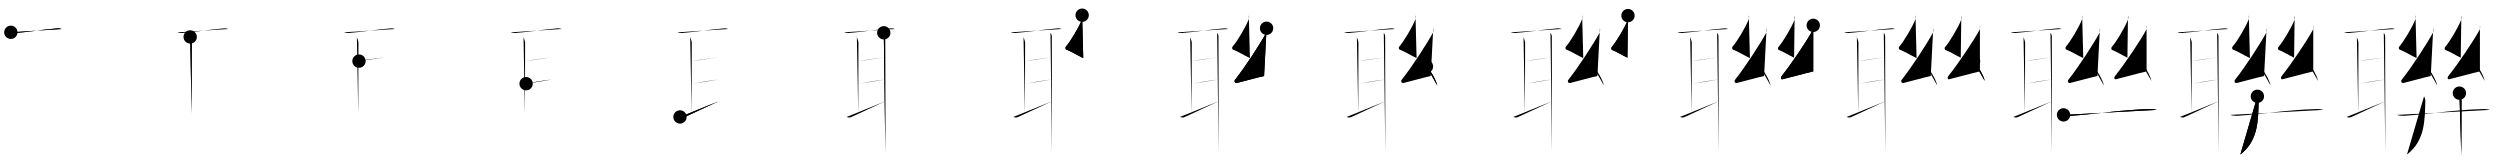 <svg class="stroke_order_diagram--svg_container_for_518662b7d5dda796580013e8" style="height: 100px; width: 1500px;" viewbox="0 0 1500 100"><desc>Created with Snap</desc><defs></defs><line class="stroke_order_diagram--bounding_box" x1="1" x2="1499" y1="1" y2="1"></line><line class="stroke_order_diagram--bounding_box" x1="1" x2="1" y1="1" y2="99"></line><line class="stroke_order_diagram--bounding_box" x1="1" x2="1499" y1="99" y2="99"></line><line class="stroke_order_diagram--guide_line" x1="0" x2="1500" y1="50" y2="50"></line><line class="stroke_order_diagram--guide_line" x1="50" x2="50" y1="1" y2="99"></line><line class="stroke_order_diagram--bounding_box" x1="99" x2="99" y1="1" y2="99"></line><path class="stroke_order_diagram--current_path" d="M10.5,23.38c0.74,0.41,2.08,0.46,2.82,0.41c5.84-0.39,16.45-2.06,25.11-2.78c1.22-0.1,1.96,0.2,2.58,0.4" id="kvg:08068-s1" kvg:type="㇐" transform="matrix(1,0,0,1,-4,-4)" xmlns:kvg="http://kanjivg.tagaini.net"></path><path class="stroke_order_diagram--current_path" d="M10.5,23.38c0.74,0.41,2.08,0.46,2.82,0.41c5.84-0.39,16.45-2.06,25.11-2.78c1.22-0.1,1.96,0.2,2.58,0.4" id="Ske2uz6u2o" kvg:type="㇐" transform="matrix(1,0,0,1,-4,-4)" xmlns:kvg="http://kanjivg.tagaini.net"></path><circle class="stroke_order_diagram--path_start" cx="10.5" cy="23.38" r="4" transform="matrix(1,0,0,1,-4,-4)"></circle><line class="stroke_order_diagram--guide_line" x1="150" x2="150" y1="1" y2="99"></line><line class="stroke_order_diagram--bounding_box" x1="199" x2="199" y1="1" y2="99"></line><path class="stroke_order_diagram--existing_path" d="M10.5,23.38c0.74,0.41,2.08,0.46,2.82,0.41c5.84-0.39,16.45-2.06,25.11-2.78c1.22-0.1,1.96,0.2,2.58,0.4" id="Ske2uz6u2r" kvg:type="㇐" transform="matrix(1,0,0,1,96,-4)" xmlns:kvg="http://kanjivg.tagaini.net"></path><path class="stroke_order_diagram--current_path" d="M18.11,26.16c0.24,1.15,0.96,2.26,0.96,3.61c0,1.35-0.12,37.6-0.12,42.45" id="kvg:08068-s2" kvg:type="㇑a" transform="matrix(1,0,0,1,96,-4)" xmlns:kvg="http://kanjivg.tagaini.net"></path><path class="stroke_order_diagram--current_path" d="M18.11,26.16c0.24,1.15,0.96,2.26,0.96,3.61c0,1.35-0.12,37.6-0.12,42.45" id="Ske2uz6u2t" kvg:type="㇑a" transform="matrix(1,0,0,1,96,-4)" xmlns:kvg="http://kanjivg.tagaini.net"></path><circle class="stroke_order_diagram--path_start" cx="18.11" cy="26.16" r="4" transform="matrix(1,0,0,1,96,-4)"></circle><line class="stroke_order_diagram--guide_line" x1="250" x2="250" y1="1" y2="99"></line><line class="stroke_order_diagram--bounding_box" x1="299" x2="299" y1="1" y2="99"></line><path class="stroke_order_diagram--existing_path" d="M10.5,23.38c0.74,0.41,2.08,0.46,2.82,0.41c5.84-0.39,16.45-2.06,25.11-2.78c1.22-0.1,1.96,0.2,2.58,0.4" id="Ske2uz6u2w" kvg:type="㇐" transform="matrix(1,0,0,1,196,-4)" xmlns:kvg="http://kanjivg.tagaini.net"></path><path class="stroke_order_diagram--existing_path" d="M18.11,26.16c0.24,1.15,0.96,2.26,0.96,3.61c0,1.35-0.12,37.6-0.12,42.45" id="Ske2uz6u2x" kvg:type="㇑a" transform="matrix(1,0,0,1,196,-4)" xmlns:kvg="http://kanjivg.tagaini.net"></path><path class="stroke_order_diagram--current_path" d="M19.39,40.66c4.86-0.91,9.26-1.43,15.35-2.24" id="kvg:08068-s3" kvg:type="㇐a" transform="matrix(1,0,0,1,196,-4)" xmlns:kvg="http://kanjivg.tagaini.net"></path><path class="stroke_order_diagram--current_path" d="M19.39,40.66c4.86-0.91,9.26-1.43,15.35-2.24" id="Ske2uz6u2z" kvg:type="㇐a" transform="matrix(1,0,0,1,196,-4)" xmlns:kvg="http://kanjivg.tagaini.net"></path><circle class="stroke_order_diagram--path_start" cx="19.39" cy="40.66" r="4" transform="matrix(1,0,0,1,196,-4)"></circle><line class="stroke_order_diagram--guide_line" x1="350" x2="350" y1="1" y2="99"></line><line class="stroke_order_diagram--bounding_box" x1="399" x2="399" y1="1" y2="99"></line><path class="stroke_order_diagram--existing_path" d="M10.5,23.38c0.74,0.41,2.08,0.46,2.82,0.41c5.84-0.39,16.45-2.06,25.11-2.78c1.22-0.1,1.96,0.2,2.58,0.4" id="Ske2uz6u212" kvg:type="㇐" transform="matrix(1,0,0,1,296,-4)" xmlns:kvg="http://kanjivg.tagaini.net"></path><path class="stroke_order_diagram--existing_path" d="M18.11,26.16c0.24,1.15,0.96,2.26,0.96,3.61c0,1.35-0.12,37.6-0.12,42.45" id="Ske2uz6u213" kvg:type="㇑a" transform="matrix(1,0,0,1,296,-4)" xmlns:kvg="http://kanjivg.tagaini.net"></path><path class="stroke_order_diagram--existing_path" d="M19.39,40.66c4.86-0.91,9.26-1.43,15.35-2.24" id="Ske2uz6u214" kvg:type="㇐a" transform="matrix(1,0,0,1,296,-4)" xmlns:kvg="http://kanjivg.tagaini.net"></path><path class="stroke_order_diagram--current_path" d="M19.66,54.21c3.84-0.71,8.37-1.64,15.24-2.46" id="kvg:08068-s4" kvg:type="㇐a" transform="matrix(1,0,0,1,296,-4)" xmlns:kvg="http://kanjivg.tagaini.net"></path><path class="stroke_order_diagram--current_path" d="M19.66,54.21c3.84-0.71,8.37-1.64,15.24-2.46" id="Ske2uz6u216" kvg:type="㇐a" transform="matrix(1,0,0,1,296,-4)" xmlns:kvg="http://kanjivg.tagaini.net"></path><circle class="stroke_order_diagram--path_start" cx="19.66" cy="54.21" r="4" transform="matrix(1,0,0,1,296,-4)"></circle><line class="stroke_order_diagram--guide_line" x1="450" x2="450" y1="1" y2="99"></line><line class="stroke_order_diagram--bounding_box" x1="499" x2="499" y1="1" y2="99"></line><path class="stroke_order_diagram--existing_path" d="M10.5,23.38c0.74,0.41,2.08,0.46,2.82,0.41c5.84-0.39,16.45-2.06,25.11-2.78c1.22-0.1,1.96,0.2,2.58,0.4" id="Ske2uz6u219" kvg:type="㇐" transform="matrix(1,0,0,1,396,-4)" xmlns:kvg="http://kanjivg.tagaini.net"></path><path class="stroke_order_diagram--existing_path" d="M18.11,26.16c0.24,1.15,0.96,2.26,0.96,3.61c0,1.35-0.12,37.6-0.12,42.45" id="Ske2uz6u21a" kvg:type="㇑a" transform="matrix(1,0,0,1,396,-4)" xmlns:kvg="http://kanjivg.tagaini.net"></path><path class="stroke_order_diagram--existing_path" d="M19.39,40.66c4.86-0.91,9.26-1.43,15.35-2.24" id="Ske2uz6u21b" kvg:type="㇐a" transform="matrix(1,0,0,1,396,-4)" xmlns:kvg="http://kanjivg.tagaini.net"></path><path class="stroke_order_diagram--existing_path" d="M19.66,54.21c3.84-0.71,8.37-1.64,15.24-2.46" id="Ske2uz6u21c" kvg:type="㇐a" transform="matrix(1,0,0,1,396,-4)" xmlns:kvg="http://kanjivg.tagaini.net"></path><path class="stroke_order_diagram--current_path" d="M11.99,74.17c0.68,0.34,1.93,0.43,2.51,0.18c2.31-1,17.08-7.97,20.62-9.57" id="kvg:08068-s5" kvg:type="㇀" transform="matrix(1,0,0,1,396,-4)" xmlns:kvg="http://kanjivg.tagaini.net"></path><path class="stroke_order_diagram--current_path" d="M11.99,74.17c0.68,0.34,1.93,0.43,2.51,0.18c2.31-1,17.08-7.97,20.62-9.57" id="Ske2uz6u21e" kvg:type="㇀" transform="matrix(1,0,0,1,396,-4)" xmlns:kvg="http://kanjivg.tagaini.net"></path><circle class="stroke_order_diagram--path_start" cx="11.99" cy="74.17" r="4" transform="matrix(1,0,0,1,396,-4)"></circle><line class="stroke_order_diagram--guide_line" x1="550" x2="550" y1="1" y2="99"></line><line class="stroke_order_diagram--bounding_box" x1="599" x2="599" y1="1" y2="99"></line><path class="stroke_order_diagram--existing_path" d="M10.5,23.38c0.74,0.41,2.08,0.46,2.82,0.41c5.84-0.39,16.45-2.06,25.11-2.78c1.22-0.1,1.96,0.2,2.58,0.4" id="Ske2uz6u21h" kvg:type="㇐" transform="matrix(1,0,0,1,496,-4)" xmlns:kvg="http://kanjivg.tagaini.net"></path><path class="stroke_order_diagram--existing_path" d="M18.11,26.16c0.24,1.15,0.96,2.26,0.96,3.61c0,1.35-0.12,37.6-0.12,42.45" id="Ske2uz6u21i" kvg:type="㇑a" transform="matrix(1,0,0,1,496,-4)" xmlns:kvg="http://kanjivg.tagaini.net"></path><path class="stroke_order_diagram--existing_path" d="M19.39,40.66c4.86-0.91,9.26-1.43,15.35-2.24" id="Ske2uz6u21j" kvg:type="㇐a" transform="matrix(1,0,0,1,496,-4)" xmlns:kvg="http://kanjivg.tagaini.net"></path><path class="stroke_order_diagram--existing_path" d="M19.66,54.21c3.84-0.71,8.37-1.64,15.24-2.46" id="Ske2uz6u21k" kvg:type="㇐a" transform="matrix(1,0,0,1,496,-4)" xmlns:kvg="http://kanjivg.tagaini.net"></path><path class="stroke_order_diagram--existing_path" d="M11.99,74.17c0.68,0.34,1.93,0.43,2.51,0.18c2.31-1,17.08-7.97,20.62-9.57" id="Ske2uz6u21l" kvg:type="㇀" transform="matrix(1,0,0,1,496,-4)" xmlns:kvg="http://kanjivg.tagaini.net"></path><path class="stroke_order_diagram--current_path" d="M34.27,23.67c0.75,1.21,0.82,1.42,0.82,2.77c0,1.35,0.12,58.29,0.12,69.33" id="kvg:08068-s6" kvg:type="㇑" transform="matrix(1,0,0,1,496,-4)" xmlns:kvg="http://kanjivg.tagaini.net"></path><path class="stroke_order_diagram--current_path" d="M34.27,23.67c0.75,1.21,0.82,1.42,0.82,2.77c0,1.35,0.12,58.29,0.12,69.33" id="Ske2uz6u21n" kvg:type="㇑" transform="matrix(1,0,0,1,496,-4)" xmlns:kvg="http://kanjivg.tagaini.net"></path><circle class="stroke_order_diagram--path_start" cx="34.27" cy="23.67" r="4" transform="matrix(1,0,0,1,496,-4)"></circle><line class="stroke_order_diagram--guide_line" x1="650" x2="650" y1="1" y2="99"></line><line class="stroke_order_diagram--bounding_box" x1="699" x2="699" y1="1" y2="99"></line><path class="stroke_order_diagram--existing_path" d="M10.5,23.38c0.74,0.41,2.08,0.46,2.82,0.41c5.84-0.39,16.45-2.06,25.11-2.78c1.22-0.1,1.96,0.2,2.58,0.4" id="Ske2uz6u21q" kvg:type="㇐" transform="matrix(1,0,0,1,596,-4)" xmlns:kvg="http://kanjivg.tagaini.net"></path><path class="stroke_order_diagram--existing_path" d="M18.11,26.16c0.24,1.15,0.96,2.26,0.96,3.61c0,1.35-0.12,37.6-0.12,42.45" id="Ske2uz6u21r" kvg:type="㇑a" transform="matrix(1,0,0,1,596,-4)" xmlns:kvg="http://kanjivg.tagaini.net"></path><path class="stroke_order_diagram--existing_path" d="M19.39,40.66c4.86-0.91,9.26-1.43,15.35-2.24" id="Ske2uz6u21s" kvg:type="㇐a" transform="matrix(1,0,0,1,596,-4)" xmlns:kvg="http://kanjivg.tagaini.net"></path><path class="stroke_order_diagram--existing_path" d="M19.66,54.21c3.84-0.71,8.37-1.64,15.24-2.46" id="Ske2uz6u21t" kvg:type="㇐a" transform="matrix(1,0,0,1,596,-4)" xmlns:kvg="http://kanjivg.tagaini.net"></path><path class="stroke_order_diagram--existing_path" d="M11.99,74.17c0.68,0.34,1.93,0.43,2.51,0.18c2.31-1,17.08-7.97,20.62-9.57" id="Ske2uz6u21u" kvg:type="㇀" transform="matrix(1,0,0,1,596,-4)" xmlns:kvg="http://kanjivg.tagaini.net"></path><path class="stroke_order_diagram--existing_path" d="M34.27,23.67c0.75,1.21,0.82,1.42,0.82,2.77c0,1.35,0.12,58.29,0.12,69.33" id="Ske2uz6u21v" kvg:type="㇑" transform="matrix(1,0,0,1,596,-4)" xmlns:kvg="http://kanjivg.tagaini.net"></path><path class="stroke_order_diagram--current_path" d="M53.29,13.12c0.25,0.92,0.28,1.55-0.12,2.61c-1.69,4.46-6.9,13.18-9.62,16.23c-0.46,0.52-0.29,1.62,0.21,1.79c2.62,0.92,6.62,3.4,10.19,5.12" id="kvg:08068-s7" kvg:type="㇜" transform="matrix(1,0,0,1,596,-4)" xmlns:kvg="http://kanjivg.tagaini.net"></path><path class="stroke_order_diagram--current_path" d="M53.29,13.12c0.25,0.92,0.28,1.55-0.12,2.61c-1.69,4.46-6.9,13.18-9.62,16.23c-0.46,0.52-0.29,1.62,0.21,1.79c2.62,0.92,6.62,3.4,10.19,5.12" id="Ske2uz6u21x" kvg:type="㇜" transform="matrix(1,0,0,1,596,-4)" xmlns:kvg="http://kanjivg.tagaini.net"></path><circle class="stroke_order_diagram--path_start" cx="53.29" cy="13.12" r="4" transform="matrix(1,0,0,1,596,-4)"></circle><line class="stroke_order_diagram--guide_line" x1="750" x2="750" y1="1" y2="99"></line><line class="stroke_order_diagram--bounding_box" x1="799" x2="799" y1="1" y2="99"></line><path class="stroke_order_diagram--existing_path" d="M10.5,23.38c0.74,0.41,2.08,0.46,2.82,0.41c5.84-0.39,16.45-2.06,25.11-2.78c1.22-0.1,1.96,0.2,2.58,0.4" id="Ske2uz6u220" kvg:type="㇐" transform="matrix(1,0,0,1,696,-4)" xmlns:kvg="http://kanjivg.tagaini.net"></path><path class="stroke_order_diagram--existing_path" d="M18.11,26.16c0.24,1.15,0.96,2.26,0.96,3.61c0,1.35-0.12,37.6-0.12,42.45" id="Ske2uz6u221" kvg:type="㇑a" transform="matrix(1,0,0,1,696,-4)" xmlns:kvg="http://kanjivg.tagaini.net"></path><path class="stroke_order_diagram--existing_path" d="M19.39,40.66c4.86-0.91,9.26-1.43,15.35-2.24" id="Ske2uz6u222" kvg:type="㇐a" transform="matrix(1,0,0,1,696,-4)" xmlns:kvg="http://kanjivg.tagaini.net"></path><path class="stroke_order_diagram--existing_path" d="M19.66,54.21c3.84-0.71,8.37-1.64,15.24-2.46" id="Ske2uz6u223" kvg:type="㇐a" transform="matrix(1,0,0,1,696,-4)" xmlns:kvg="http://kanjivg.tagaini.net"></path><path class="stroke_order_diagram--existing_path" d="M11.99,74.17c0.68,0.34,1.93,0.43,2.51,0.18c2.31-1,17.08-7.97,20.62-9.57" id="Ske2uz6u224" kvg:type="㇀" transform="matrix(1,0,0,1,696,-4)" xmlns:kvg="http://kanjivg.tagaini.net"></path><path class="stroke_order_diagram--existing_path" d="M34.27,23.67c0.75,1.21,0.82,1.42,0.82,2.77c0,1.35,0.12,58.29,0.12,69.33" id="Ske2uz6u225" kvg:type="㇑" transform="matrix(1,0,0,1,696,-4)" xmlns:kvg="http://kanjivg.tagaini.net"></path><path class="stroke_order_diagram--existing_path" d="M53.29,13.12c0.25,0.92,0.28,1.55-0.12,2.61c-1.69,4.46-6.9,13.18-9.62,16.23c-0.46,0.52-0.29,1.62,0.21,1.79c2.62,0.92,6.62,3.4,10.19,5.12" id="Ske2uz6u226" kvg:type="㇜" transform="matrix(1,0,0,1,696,-4)" xmlns:kvg="http://kanjivg.tagaini.net"></path><path class="stroke_order_diagram--current_path" d="M63.95,20.95c0.25,0.46,0.09,2.17-0.21,2.71c-3.62,6.68-12.69,20.63-18.68,28.15c-0.81,1.01-0.01,2.24,1,1.99c5.43-1.32,11.02-2.98,16.39-4.21" id="kvg:08068-s8" kvg:type="㇜" transform="matrix(1,0,0,1,696,-4)" xmlns:kvg="http://kanjivg.tagaini.net"></path><path class="stroke_order_diagram--current_path" d="M63.95,20.95c0.25,0.46,0.09,2.17-0.21,2.71c-3.62,6.68-12.69,20.63-18.68,28.15c-0.81,1.01-0.01,2.24,1,1.99c5.43-1.32,11.02-2.98,16.39-4.21" id="Ske2uz6u228" kvg:type="㇜" transform="matrix(1,0,0,1,696,-4)" xmlns:kvg="http://kanjivg.tagaini.net"></path><circle class="stroke_order_diagram--path_start" cx="63.95" cy="20.95" r="4" transform="matrix(1,0,0,1,696,-4)"></circle><line class="stroke_order_diagram--guide_line" x1="850" x2="850" y1="1" y2="99"></line><line class="stroke_order_diagram--bounding_box" x1="899" x2="899" y1="1" y2="99"></line><path class="stroke_order_diagram--existing_path" d="M10.5,23.38c0.74,0.41,2.08,0.46,2.82,0.41c5.84-0.39,16.45-2.06,25.11-2.78c1.22-0.1,1.96,0.2,2.58,0.4" id="Ske2uz6u22b" kvg:type="㇐" transform="matrix(1,0,0,1,796,-4)" xmlns:kvg="http://kanjivg.tagaini.net"></path><path class="stroke_order_diagram--existing_path" d="M18.11,26.16c0.24,1.15,0.96,2.26,0.96,3.61c0,1.35-0.12,37.6-0.12,42.45" id="Ske2uz6u22c" kvg:type="㇑a" transform="matrix(1,0,0,1,796,-4)" xmlns:kvg="http://kanjivg.tagaini.net"></path><path class="stroke_order_diagram--existing_path" d="M19.39,40.66c4.86-0.91,9.26-1.43,15.35-2.24" id="Ske2uz6u22d" kvg:type="㇐a" transform="matrix(1,0,0,1,796,-4)" xmlns:kvg="http://kanjivg.tagaini.net"></path><path class="stroke_order_diagram--existing_path" d="M19.66,54.21c3.84-0.71,8.37-1.64,15.24-2.46" id="Ske2uz6u22e" kvg:type="㇐a" transform="matrix(1,0,0,1,796,-4)" xmlns:kvg="http://kanjivg.tagaini.net"></path><path class="stroke_order_diagram--existing_path" d="M11.99,74.17c0.68,0.34,1.93,0.43,2.51,0.18c2.31-1,17.08-7.97,20.62-9.57" id="Ske2uz6u22f" kvg:type="㇀" transform="matrix(1,0,0,1,796,-4)" xmlns:kvg="http://kanjivg.tagaini.net"></path><path class="stroke_order_diagram--existing_path" d="M34.27,23.67c0.75,1.21,0.82,1.42,0.82,2.77c0,1.35,0.12,58.29,0.12,69.33" id="Ske2uz6u22g" kvg:type="㇑" transform="matrix(1,0,0,1,796,-4)" xmlns:kvg="http://kanjivg.tagaini.net"></path><path class="stroke_order_diagram--existing_path" d="M53.29,13.12c0.25,0.92,0.28,1.55-0.12,2.61c-1.69,4.46-6.9,13.18-9.62,16.23c-0.46,0.52-0.29,1.62,0.21,1.79c2.62,0.92,6.62,3.4,10.19,5.12" id="Ske2uz6u22h" kvg:type="㇜" transform="matrix(1,0,0,1,796,-4)" xmlns:kvg="http://kanjivg.tagaini.net"></path><path class="stroke_order_diagram--existing_path" d="M63.95,20.95c0.25,0.46,0.09,2.17-0.21,2.71c-3.62,6.68-12.69,20.63-18.68,28.15c-0.81,1.01-0.01,2.24,1,1.99c5.43-1.32,11.02-2.98,16.39-4.21" id="Ske2uz6u22i" kvg:type="㇜" transform="matrix(1,0,0,1,796,-4)" xmlns:kvg="http://kanjivg.tagaini.net"></path><path class="stroke_order_diagram--current_path" d="M59.88,43.9c2.29,2.02,5.91,8.29,6.48,11.42" id="kvg:08068-s9" kvg:type="㇔" transform="matrix(1,0,0,1,796,-4)" xmlns:kvg="http://kanjivg.tagaini.net"></path><path class="stroke_order_diagram--current_path" d="M59.88,43.9c2.29,2.02,5.91,8.29,6.48,11.42" id="Ske2uz6u22k" kvg:type="㇔" transform="matrix(1,0,0,1,796,-4)" xmlns:kvg="http://kanjivg.tagaini.net"></path><circle class="stroke_order_diagram--path_start" cx="59.88" cy="43.9" r="4" transform="matrix(1,0,0,1,796,-4)"></circle><line class="stroke_order_diagram--guide_line" x1="950" x2="950" y1="1" y2="99"></line><line class="stroke_order_diagram--bounding_box" x1="999" x2="999" y1="1" y2="99"></line><path class="stroke_order_diagram--existing_path" d="M10.5,23.38c0.74,0.41,2.08,0.46,2.82,0.41c5.84-0.39,16.45-2.06,25.11-2.78c1.22-0.1,1.96,0.2,2.58,0.4" id="Ske2uz6u22n" kvg:type="㇐" transform="matrix(1,0,0,1,896,-4)" xmlns:kvg="http://kanjivg.tagaini.net"></path><path class="stroke_order_diagram--existing_path" d="M18.11,26.16c0.24,1.15,0.96,2.26,0.96,3.61c0,1.35-0.12,37.6-0.12,42.45" id="Ske2uz6u22o" kvg:type="㇑a" transform="matrix(1,0,0,1,896,-4)" xmlns:kvg="http://kanjivg.tagaini.net"></path><path class="stroke_order_diagram--existing_path" d="M19.39,40.66c4.86-0.91,9.26-1.43,15.35-2.24" id="Ske2uz6u22p" kvg:type="㇐a" transform="matrix(1,0,0,1,896,-4)" xmlns:kvg="http://kanjivg.tagaini.net"></path><path class="stroke_order_diagram--existing_path" d="M19.66,54.21c3.84-0.71,8.37-1.64,15.24-2.46" id="Ske2uz6u22q" kvg:type="㇐a" transform="matrix(1,0,0,1,896,-4)" xmlns:kvg="http://kanjivg.tagaini.net"></path><path class="stroke_order_diagram--existing_path" d="M11.99,74.17c0.68,0.34,1.93,0.43,2.51,0.18c2.31-1,17.08-7.97,20.62-9.57" id="Ske2uz6u22r" kvg:type="㇀" transform="matrix(1,0,0,1,896,-4)" xmlns:kvg="http://kanjivg.tagaini.net"></path><path class="stroke_order_diagram--existing_path" d="M34.27,23.67c0.75,1.21,0.82,1.42,0.82,2.77c0,1.35,0.12,58.29,0.12,69.33" id="Ske2uz6u22s" kvg:type="㇑" transform="matrix(1,0,0,1,896,-4)" xmlns:kvg="http://kanjivg.tagaini.net"></path><path class="stroke_order_diagram--existing_path" d="M53.29,13.12c0.25,0.92,0.28,1.55-0.12,2.61c-1.69,4.46-6.9,13.18-9.62,16.23c-0.46,0.52-0.29,1.62,0.21,1.79c2.62,0.92,6.62,3.4,10.19,5.12" id="Ske2uz6u22t" kvg:type="㇜" transform="matrix(1,0,0,1,896,-4)" xmlns:kvg="http://kanjivg.tagaini.net"></path><path class="stroke_order_diagram--existing_path" d="M63.95,20.95c0.25,0.46,0.09,2.17-0.21,2.71c-3.62,6.68-12.69,20.63-18.68,28.15c-0.81,1.01-0.01,2.24,1,1.99c5.43-1.32,11.02-2.98,16.39-4.21" id="Ske2uz6u22u" kvg:type="㇜" transform="matrix(1,0,0,1,896,-4)" xmlns:kvg="http://kanjivg.tagaini.net"></path><path class="stroke_order_diagram--existing_path" d="M59.88,43.9c2.29,2.02,5.91,8.29,6.48,11.42" id="Ske2uz6u22v" kvg:type="㇔" transform="matrix(1,0,0,1,896,-4)" xmlns:kvg="http://kanjivg.tagaini.net"></path><path class="stroke_order_diagram--current_path" d="M80.79,13.37c0.25,0.92,0.28,1.55-0.12,2.61c-1.69,4.46-6.9,13.18-9.62,16.23c-0.46,0.52-0.29,1.62,0.21,1.79c2.62,0.92,5.62,2.9,9.19,4.62" id="kvg:08068-s10" kvg:type="㇜" transform="matrix(1,0,0,1,896,-4)" xmlns:kvg="http://kanjivg.tagaini.net"></path><path class="stroke_order_diagram--current_path" d="M80.79,13.37c0.25,0.92,0.28,1.55-0.12,2.61c-1.69,4.46-6.9,13.18-9.62,16.23c-0.46,0.52-0.29,1.62,0.21,1.79c2.62,0.92,5.62,2.9,9.19,4.62" id="Ske2uz6u22x" kvg:type="㇜" transform="matrix(1,0,0,1,896,-4)" xmlns:kvg="http://kanjivg.tagaini.net"></path><circle class="stroke_order_diagram--path_start" cx="80.79" cy="13.37" r="4" transform="matrix(1,0,0,1,896,-4)"></circle><line class="stroke_order_diagram--guide_line" x1="1050" x2="1050" y1="1" y2="99"></line><line class="stroke_order_diagram--bounding_box" x1="1099" x2="1099" y1="1" y2="99"></line><path class="stroke_order_diagram--existing_path" d="M10.5,23.38c0.74,0.41,2.08,0.46,2.82,0.41c5.84-0.39,16.45-2.06,25.11-2.78c1.22-0.1,1.96,0.2,2.58,0.4" id="Ske2uz6u230" kvg:type="㇐" transform="matrix(1,0,0,1,996,-4)" xmlns:kvg="http://kanjivg.tagaini.net"></path><path class="stroke_order_diagram--existing_path" d="M18.11,26.16c0.24,1.15,0.96,2.26,0.96,3.61c0,1.35-0.12,37.6-0.12,42.45" id="Ske2uz6u231" kvg:type="㇑a" transform="matrix(1,0,0,1,996,-4)" xmlns:kvg="http://kanjivg.tagaini.net"></path><path class="stroke_order_diagram--existing_path" d="M19.39,40.66c4.86-0.91,9.26-1.43,15.35-2.24" id="Ske2uz6u232" kvg:type="㇐a" transform="matrix(1,0,0,1,996,-4)" xmlns:kvg="http://kanjivg.tagaini.net"></path><path class="stroke_order_diagram--existing_path" d="M19.66,54.21c3.84-0.71,8.37-1.64,15.24-2.46" id="Ske2uz6u233" kvg:type="㇐a" transform="matrix(1,0,0,1,996,-4)" xmlns:kvg="http://kanjivg.tagaini.net"></path><path class="stroke_order_diagram--existing_path" d="M11.99,74.17c0.68,0.34,1.93,0.43,2.51,0.18c2.31-1,17.08-7.97,20.62-9.57" id="Ske2uz6u234" kvg:type="㇀" transform="matrix(1,0,0,1,996,-4)" xmlns:kvg="http://kanjivg.tagaini.net"></path><path class="stroke_order_diagram--existing_path" d="M34.27,23.67c0.75,1.21,0.82,1.42,0.82,2.77c0,1.35,0.12,58.29,0.12,69.33" id="Ske2uz6u235" kvg:type="㇑" transform="matrix(1,0,0,1,996,-4)" xmlns:kvg="http://kanjivg.tagaini.net"></path><path class="stroke_order_diagram--existing_path" d="M53.29,13.12c0.25,0.92,0.28,1.55-0.12,2.61c-1.69,4.46-6.9,13.18-9.62,16.23c-0.46,0.52-0.29,1.62,0.21,1.79c2.62,0.92,6.62,3.4,10.19,5.12" id="Ske2uz6u236" kvg:type="㇜" transform="matrix(1,0,0,1,996,-4)" xmlns:kvg="http://kanjivg.tagaini.net"></path><path class="stroke_order_diagram--existing_path" d="M63.95,20.95c0.25,0.46,0.09,2.17-0.21,2.71c-3.62,6.68-12.69,20.63-18.68,28.15c-0.81,1.01-0.01,2.24,1,1.99c5.43-1.32,11.02-2.98,16.39-4.21" id="Ske2uz6u237" kvg:type="㇜" transform="matrix(1,0,0,1,996,-4)" xmlns:kvg="http://kanjivg.tagaini.net"></path><path class="stroke_order_diagram--existing_path" d="M59.88,43.9c2.29,2.02,5.91,8.29,6.48,11.42" id="Ske2uz6u238" kvg:type="㇔" transform="matrix(1,0,0,1,996,-4)" xmlns:kvg="http://kanjivg.tagaini.net"></path><path class="stroke_order_diagram--existing_path" d="M80.79,13.37c0.25,0.92,0.28,1.55-0.12,2.61c-1.69,4.46-6.9,13.18-9.62,16.23c-0.46,0.52-0.29,1.62,0.21,1.79c2.62,0.92,5.62,2.9,9.19,4.62" id="Ske2uz6u239" kvg:type="㇜" transform="matrix(1,0,0,1,996,-4)" xmlns:kvg="http://kanjivg.tagaini.net"></path><path class="stroke_order_diagram--current_path" d="M91.95,19.2c0.25,0.46,0.09,2.17-0.21,2.71c-3.62,6.68-12.69,20.13-18.68,27.65c-0.81,1.01-0.51,2.24,0.5,1.99c5.43-1.32,13.02-3.48,18.39-4.71" id="kvg:08068-s11" kvg:type="㇜" transform="matrix(1,0,0,1,996,-4)" xmlns:kvg="http://kanjivg.tagaini.net"></path><path class="stroke_order_diagram--current_path" d="M91.95,19.2c0.25,0.46,0.09,2.17-0.21,2.71c-3.62,6.68-12.69,20.13-18.68,27.65c-0.81,1.01-0.51,2.24,0.5,1.99c5.43-1.32,13.02-3.48,18.39-4.71" id="Ske2uz6u23b" kvg:type="㇜" transform="matrix(1,0,0,1,996,-4)" xmlns:kvg="http://kanjivg.tagaini.net"></path><circle class="stroke_order_diagram--path_start" cx="91.95" cy="19.2" r="4" transform="matrix(1,0,0,1,996,-4)"></circle><line class="stroke_order_diagram--guide_line" x1="1150" x2="1150" y1="1" y2="99"></line><line class="stroke_order_diagram--bounding_box" x1="1199" x2="1199" y1="1" y2="99"></line><path class="stroke_order_diagram--existing_path" d="M10.5,23.38c0.74,0.41,2.08,0.46,2.82,0.41c5.84-0.39,16.45-2.06,25.11-2.78c1.22-0.1,1.96,0.2,2.58,0.4" id="Ske2uz6u23e" kvg:type="㇐" transform="matrix(1,0,0,1,1096,-4)" xmlns:kvg="http://kanjivg.tagaini.net"></path><path class="stroke_order_diagram--existing_path" d="M18.11,26.16c0.24,1.15,0.96,2.26,0.96,3.61c0,1.35-0.12,37.6-0.12,42.45" id="Ske2uz6u23f" kvg:type="㇑a" transform="matrix(1,0,0,1,1096,-4)" xmlns:kvg="http://kanjivg.tagaini.net"></path><path class="stroke_order_diagram--existing_path" d="M19.39,40.66c4.86-0.91,9.26-1.43,15.35-2.24" id="Ske2uz6u23g" kvg:type="㇐a" transform="matrix(1,0,0,1,1096,-4)" xmlns:kvg="http://kanjivg.tagaini.net"></path><path class="stroke_order_diagram--existing_path" d="M19.66,54.21c3.84-0.71,8.37-1.64,15.24-2.46" id="Ske2uz6u23h" kvg:type="㇐a" transform="matrix(1,0,0,1,1096,-4)" xmlns:kvg="http://kanjivg.tagaini.net"></path><path class="stroke_order_diagram--existing_path" d="M11.99,74.17c0.68,0.34,1.93,0.43,2.51,0.18c2.31-1,17.08-7.97,20.62-9.57" id="Ske2uz6u23i" kvg:type="㇀" transform="matrix(1,0,0,1,1096,-4)" xmlns:kvg="http://kanjivg.tagaini.net"></path><path class="stroke_order_diagram--existing_path" d="M34.27,23.67c0.75,1.21,0.82,1.42,0.82,2.77c0,1.35,0.12,58.29,0.12,69.33" id="Ske2uz6u23j" kvg:type="㇑" transform="matrix(1,0,0,1,1096,-4)" xmlns:kvg="http://kanjivg.tagaini.net"></path><path class="stroke_order_diagram--existing_path" d="M53.29,13.12c0.25,0.92,0.28,1.55-0.12,2.61c-1.69,4.46-6.9,13.18-9.62,16.23c-0.46,0.52-0.29,1.62,0.21,1.79c2.62,0.92,6.62,3.4,10.19,5.12" id="Ske2uz6u23k" kvg:type="㇜" transform="matrix(1,0,0,1,1096,-4)" xmlns:kvg="http://kanjivg.tagaini.net"></path><path class="stroke_order_diagram--existing_path" d="M63.95,20.95c0.25,0.46,0.09,2.17-0.21,2.71c-3.62,6.68-12.69,20.63-18.68,28.15c-0.81,1.01-0.01,2.24,1,1.99c5.43-1.32,11.02-2.98,16.39-4.21" id="Ske2uz6u23l" kvg:type="㇜" transform="matrix(1,0,0,1,1096,-4)" xmlns:kvg="http://kanjivg.tagaini.net"></path><path class="stroke_order_diagram--existing_path" d="M59.88,43.9c2.29,2.02,5.91,8.29,6.48,11.42" id="Ske2uz6u23m" kvg:type="㇔" transform="matrix(1,0,0,1,1096,-4)" xmlns:kvg="http://kanjivg.tagaini.net"></path><path class="stroke_order_diagram--existing_path" d="M80.79,13.37c0.25,0.92,0.28,1.55-0.12,2.61c-1.69,4.46-6.9,13.18-9.62,16.23c-0.46,0.52-0.29,1.62,0.21,1.79c2.62,0.92,5.62,2.9,9.19,4.62" id="Ske2uz6u23n" kvg:type="㇜" transform="matrix(1,0,0,1,1096,-4)" xmlns:kvg="http://kanjivg.tagaini.net"></path><path class="stroke_order_diagram--existing_path" d="M91.95,19.2c0.25,0.46,0.09,2.17-0.21,2.71c-3.62,6.68-12.69,20.13-18.68,27.65c-0.81,1.01-0.51,2.24,0.5,1.99c5.43-1.32,13.02-3.48,18.39-4.71" id="Ske2uz6u23o" kvg:type="㇜" transform="matrix(1,0,0,1,1096,-4)" xmlns:kvg="http://kanjivg.tagaini.net"></path><path class="stroke_order_diagram--current_path" d="M88.13,40.9c2.38,2.06,6.14,8.47,6.73,11.67" id="kvg:08068-s12" kvg:type="㇔" transform="matrix(1,0,0,1,1096,-4)" xmlns:kvg="http://kanjivg.tagaini.net"></path><path class="stroke_order_diagram--current_path" d="M88.13,40.9c2.38,2.06,6.14,8.47,6.73,11.67" id="Ske2uz6u23q" kvg:type="㇔" transform="matrix(1,0,0,1,1096,-4)" xmlns:kvg="http://kanjivg.tagaini.net"></path><circle class="stroke_order_diagram--path_start" cx="88.13" cy="40.9" r="4" transform="matrix(1,0,0,1,1096,-4)"></circle><line class="stroke_order_diagram--guide_line" x1="1250" x2="1250" y1="1" y2="99"></line><line class="stroke_order_diagram--bounding_box" x1="1299" x2="1299" y1="1" y2="99"></line><path class="stroke_order_diagram--existing_path" d="M10.5,23.38c0.74,0.41,2.08,0.46,2.82,0.41c5.84-0.39,16.45-2.06,25.11-2.78c1.22-0.1,1.96,0.2,2.58,0.4" id="Ske2uz6u23t" kvg:type="㇐" transform="matrix(1,0,0,1,1196,-4)" xmlns:kvg="http://kanjivg.tagaini.net"></path><path class="stroke_order_diagram--existing_path" d="M18.11,26.16c0.24,1.15,0.96,2.26,0.96,3.61c0,1.35-0.12,37.6-0.12,42.45" id="Ske2uz6u23u" kvg:type="㇑a" transform="matrix(1,0,0,1,1196,-4)" xmlns:kvg="http://kanjivg.tagaini.net"></path><path class="stroke_order_diagram--existing_path" d="M19.39,40.66c4.86-0.91,9.26-1.43,15.35-2.24" id="Ske2uz6u23v" kvg:type="㇐a" transform="matrix(1,0,0,1,1196,-4)" xmlns:kvg="http://kanjivg.tagaini.net"></path><path class="stroke_order_diagram--existing_path" d="M19.66,54.21c3.84-0.71,8.37-1.64,15.24-2.46" id="Ske2uz6u23w" kvg:type="㇐a" transform="matrix(1,0,0,1,1196,-4)" xmlns:kvg="http://kanjivg.tagaini.net"></path><path class="stroke_order_diagram--existing_path" d="M11.99,74.17c0.68,0.34,1.93,0.43,2.51,0.18c2.31-1,17.08-7.97,20.62-9.57" id="Ske2uz6u23x" kvg:type="㇀" transform="matrix(1,0,0,1,1196,-4)" xmlns:kvg="http://kanjivg.tagaini.net"></path><path class="stroke_order_diagram--existing_path" d="M34.27,23.67c0.75,1.21,0.82,1.42,0.82,2.77c0,1.35,0.12,58.29,0.12,69.33" id="Ske2uz6u23y" kvg:type="㇑" transform="matrix(1,0,0,1,1196,-4)" xmlns:kvg="http://kanjivg.tagaini.net"></path><path class="stroke_order_diagram--existing_path" d="M53.29,13.12c0.25,0.92,0.28,1.55-0.12,2.61c-1.69,4.46-6.9,13.18-9.62,16.23c-0.46,0.52-0.29,1.62,0.21,1.79c2.62,0.92,6.62,3.4,10.19,5.12" id="Ske2uz6u23z" kvg:type="㇜" transform="matrix(1,0,0,1,1196,-4)" xmlns:kvg="http://kanjivg.tagaini.net"></path><path class="stroke_order_diagram--existing_path" d="M63.95,20.95c0.25,0.46,0.09,2.17-0.21,2.71c-3.62,6.68-12.69,20.63-18.68,28.15c-0.81,1.01-0.01,2.24,1,1.99c5.43-1.32,11.02-2.98,16.39-4.21" id="Ske2uz6u240" kvg:type="㇜" transform="matrix(1,0,0,1,1196,-4)" xmlns:kvg="http://kanjivg.tagaini.net"></path><path class="stroke_order_diagram--existing_path" d="M59.88,43.9c2.29,2.02,5.91,8.29,6.48,11.42" id="Ske2uz6u241" kvg:type="㇔" transform="matrix(1,0,0,1,1196,-4)" xmlns:kvg="http://kanjivg.tagaini.net"></path><path class="stroke_order_diagram--existing_path" d="M80.79,13.37c0.25,0.92,0.28,1.55-0.12,2.61c-1.69,4.46-6.9,13.18-9.62,16.23c-0.46,0.52-0.29,1.62,0.21,1.79c2.62,0.92,5.62,2.9,9.19,4.62" id="Ske2uz6u242" kvg:type="㇜" transform="matrix(1,0,0,1,1196,-4)" xmlns:kvg="http://kanjivg.tagaini.net"></path><path class="stroke_order_diagram--existing_path" d="M91.95,19.2c0.25,0.46,0.09,2.17-0.21,2.71c-3.62,6.68-12.69,20.13-18.68,27.65c-0.81,1.01-0.51,2.24,0.5,1.99c5.43-1.32,13.02-3.48,18.39-4.71" id="Ske2uz6u243" kvg:type="㇜" transform="matrix(1,0,0,1,1196,-4)" xmlns:kvg="http://kanjivg.tagaini.net"></path><path class="stroke_order_diagram--existing_path" d="M88.13,40.9c2.38,2.06,6.14,8.47,6.73,11.67" id="Ske2uz6u244" kvg:type="㇔" transform="matrix(1,0,0,1,1196,-4)" xmlns:kvg="http://kanjivg.tagaini.net"></path><path class="stroke_order_diagram--current_path" d="M42.13,72.93c1.27,0.51,3.59,0.6,4.86,0.51c13.19-0.86,29.95-3.57,46.7-4.01c2.11-0.06,3.38,0.25,4.44,0.5" id="kvg:08068-s13" kvg:type="㇐" transform="matrix(1,0,0,1,1196,-4)" xmlns:kvg="http://kanjivg.tagaini.net"></path><path class="stroke_order_diagram--current_path" d="M42.13,72.93c1.27,0.51,3.59,0.6,4.86,0.51c13.19-0.86,29.95-3.57,46.7-4.01c2.11-0.06,3.38,0.25,4.44,0.5" id="Ske2uz6u246" kvg:type="㇐" transform="matrix(1,0,0,1,1196,-4)" xmlns:kvg="http://kanjivg.tagaini.net"></path><circle class="stroke_order_diagram--path_start" cx="42.13" cy="72.93" r="4" transform="matrix(1,0,0,1,1196,-4)"></circle><line class="stroke_order_diagram--guide_line" x1="1350" x2="1350" y1="1" y2="99"></line><line class="stroke_order_diagram--bounding_box" x1="1399" x2="1399" y1="1" y2="99"></line><path class="stroke_order_diagram--existing_path" d="M10.5,23.38c0.74,0.41,2.08,0.46,2.82,0.41c5.84-0.39,16.45-2.06,25.11-2.78c1.22-0.1,1.96,0.2,2.58,0.4" id="Ske2uz6u249" kvg:type="㇐" transform="matrix(1,0,0,1,1296,-4)" xmlns:kvg="http://kanjivg.tagaini.net"></path><path class="stroke_order_diagram--existing_path" d="M18.11,26.16c0.24,1.15,0.96,2.26,0.96,3.61c0,1.35-0.12,37.6-0.12,42.45" id="Ske2uz6u24a" kvg:type="㇑a" transform="matrix(1,0,0,1,1296,-4)" xmlns:kvg="http://kanjivg.tagaini.net"></path><path class="stroke_order_diagram--existing_path" d="M19.39,40.66c4.86-0.91,9.26-1.43,15.35-2.24" id="Ske2uz6u24b" kvg:type="㇐a" transform="matrix(1,0,0,1,1296,-4)" xmlns:kvg="http://kanjivg.tagaini.net"></path><path class="stroke_order_diagram--existing_path" d="M19.66,54.21c3.84-0.71,8.37-1.64,15.24-2.46" id="Ske2uz6u24c" kvg:type="㇐a" transform="matrix(1,0,0,1,1296,-4)" xmlns:kvg="http://kanjivg.tagaini.net"></path><path class="stroke_order_diagram--existing_path" d="M11.99,74.17c0.68,0.34,1.93,0.43,2.51,0.18c2.31-1,17.08-7.97,20.62-9.57" id="Ske2uz6u24d" kvg:type="㇀" transform="matrix(1,0,0,1,1296,-4)" xmlns:kvg="http://kanjivg.tagaini.net"></path><path class="stroke_order_diagram--existing_path" d="M34.27,23.67c0.75,1.21,0.82,1.42,0.82,2.77c0,1.35,0.12,58.29,0.12,69.33" id="Ske2uz6u24e" kvg:type="㇑" transform="matrix(1,0,0,1,1296,-4)" xmlns:kvg="http://kanjivg.tagaini.net"></path><path class="stroke_order_diagram--existing_path" d="M53.29,13.12c0.25,0.92,0.28,1.55-0.12,2.61c-1.69,4.46-6.9,13.18-9.62,16.23c-0.46,0.52-0.29,1.62,0.21,1.79c2.62,0.92,6.62,3.4,10.19,5.12" id="Ske2uz6u24f" kvg:type="㇜" transform="matrix(1,0,0,1,1296,-4)" xmlns:kvg="http://kanjivg.tagaini.net"></path><path class="stroke_order_diagram--existing_path" d="M63.95,20.95c0.25,0.46,0.09,2.17-0.21,2.71c-3.62,6.68-12.69,20.63-18.68,28.15c-0.81,1.01-0.01,2.24,1,1.99c5.43-1.32,11.02-2.98,16.39-4.21" id="Ske2uz6u24g" kvg:type="㇜" transform="matrix(1,0,0,1,1296,-4)" xmlns:kvg="http://kanjivg.tagaini.net"></path><path class="stroke_order_diagram--existing_path" d="M59.88,43.9c2.29,2.02,5.91,8.29,6.48,11.42" id="Ske2uz6u24h" kvg:type="㇔" transform="matrix(1,0,0,1,1296,-4)" xmlns:kvg="http://kanjivg.tagaini.net"></path><path class="stroke_order_diagram--existing_path" d="M80.79,13.37c0.25,0.92,0.28,1.55-0.12,2.61c-1.69,4.46-6.9,13.18-9.62,16.23c-0.46,0.52-0.29,1.62,0.21,1.79c2.62,0.92,5.62,2.9,9.19,4.62" id="Ske2uz6u24i" kvg:type="㇜" transform="matrix(1,0,0,1,1296,-4)" xmlns:kvg="http://kanjivg.tagaini.net"></path><path class="stroke_order_diagram--existing_path" d="M91.95,19.2c0.25,0.46,0.09,2.17-0.21,2.71c-3.62,6.68-12.69,20.13-18.68,27.65c-0.81,1.01-0.51,2.24,0.5,1.99c5.43-1.32,13.02-3.48,18.39-4.71" id="Ske2uz6u24j" kvg:type="㇜" transform="matrix(1,0,0,1,1296,-4)" xmlns:kvg="http://kanjivg.tagaini.net"></path><path class="stroke_order_diagram--existing_path" d="M88.13,40.9c2.38,2.06,6.14,8.47,6.73,11.67" id="Ske2uz6u24k" kvg:type="㇔" transform="matrix(1,0,0,1,1296,-4)" xmlns:kvg="http://kanjivg.tagaini.net"></path><path class="stroke_order_diagram--existing_path" d="M42.13,72.93c1.27,0.51,3.59,0.6,4.86,0.51c13.19-0.86,29.95-3.57,46.7-4.01c2.11-0.06,3.38,0.25,4.44,0.5" id="Ske2uz6u24l" kvg:type="㇐" transform="matrix(1,0,0,1,1296,-4)" xmlns:kvg="http://kanjivg.tagaini.net"></path><path class="stroke_order_diagram--current_path" d="M58.44,61.78c0.37,0.8,0.78,1.64,0.75,2.81C58.86,75.55,59.25,88.25,48.2,96.7" id="kvg:08068-s14" kvg:type="㇒" transform="matrix(1,0,0,1,1296,-4)" xmlns:kvg="http://kanjivg.tagaini.net"></path><path class="stroke_order_diagram--current_path" d="M58.44,61.78c0.37,0.8,0.78,1.64,0.75,2.81C58.86,75.55,59.25,88.25,48.2,96.7" id="Ske2uz6u24n" kvg:type="㇒" transform="matrix(1,0,0,1,1296,-4)" xmlns:kvg="http://kanjivg.tagaini.net"></path><circle class="stroke_order_diagram--path_start" cx="58.44" cy="61.78" r="4" transform="matrix(1,0,0,1,1296,-4)"></circle><line class="stroke_order_diagram--guide_line" x1="1450" x2="1450" y1="1" y2="99"></line><line class="stroke_order_diagram--bounding_box" x1="1499" x2="1499" y1="1" y2="99"></line><path class="stroke_order_diagram--existing_path" d="M10.5,23.38c0.74,0.41,2.08,0.46,2.82,0.41c5.84-0.39,16.45-2.06,25.11-2.78c1.22-0.1,1.96,0.2,2.58,0.4" id="Ske2uz6u24q" kvg:type="㇐" transform="matrix(1,0,0,1,1396,-4)" xmlns:kvg="http://kanjivg.tagaini.net"></path><path class="stroke_order_diagram--existing_path" d="M18.11,26.16c0.24,1.15,0.96,2.26,0.96,3.61c0,1.35-0.12,37.6-0.12,42.45" id="Ske2uz6u24r" kvg:type="㇑a" transform="matrix(1,0,0,1,1396,-4)" xmlns:kvg="http://kanjivg.tagaini.net"></path><path class="stroke_order_diagram--existing_path" d="M19.39,40.66c4.86-0.91,9.26-1.43,15.35-2.24" id="Ske2uz6u24s" kvg:type="㇐a" transform="matrix(1,0,0,1,1396,-4)" xmlns:kvg="http://kanjivg.tagaini.net"></path><path class="stroke_order_diagram--existing_path" d="M19.66,54.21c3.84-0.71,8.37-1.64,15.24-2.46" id="Ske2uz6u24t" kvg:type="㇐a" transform="matrix(1,0,0,1,1396,-4)" xmlns:kvg="http://kanjivg.tagaini.net"></path><path class="stroke_order_diagram--existing_path" d="M11.99,74.17c0.68,0.34,1.93,0.43,2.51,0.18c2.31-1,17.08-7.97,20.62-9.57" id="Ske2uz6u24u" kvg:type="㇀" transform="matrix(1,0,0,1,1396,-4)" xmlns:kvg="http://kanjivg.tagaini.net"></path><path class="stroke_order_diagram--existing_path" d="M34.27,23.67c0.75,1.21,0.82,1.42,0.82,2.77c0,1.35,0.12,58.29,0.12,69.33" id="Ske2uz6u24v" kvg:type="㇑" transform="matrix(1,0,0,1,1396,-4)" xmlns:kvg="http://kanjivg.tagaini.net"></path><path class="stroke_order_diagram--existing_path" d="M53.29,13.12c0.25,0.92,0.28,1.55-0.12,2.61c-1.69,4.46-6.9,13.18-9.62,16.23c-0.46,0.52-0.29,1.62,0.21,1.79c2.62,0.92,6.62,3.4,10.19,5.12" id="Ske2uz6u24w" kvg:type="㇜" transform="matrix(1,0,0,1,1396,-4)" xmlns:kvg="http://kanjivg.tagaini.net"></path><path class="stroke_order_diagram--existing_path" d="M63.95,20.95c0.25,0.46,0.09,2.17-0.21,2.71c-3.62,6.68-12.69,20.63-18.68,28.15c-0.81,1.01-0.01,2.24,1,1.99c5.43-1.32,11.02-2.98,16.39-4.21" id="Ske2uz6u24x" kvg:type="㇜" transform="matrix(1,0,0,1,1396,-4)" xmlns:kvg="http://kanjivg.tagaini.net"></path><path class="stroke_order_diagram--existing_path" d="M59.88,43.9c2.29,2.02,5.91,8.29,6.48,11.42" id="Ske2uz6u24y" kvg:type="㇔" transform="matrix(1,0,0,1,1396,-4)" xmlns:kvg="http://kanjivg.tagaini.net"></path><path class="stroke_order_diagram--existing_path" d="M80.79,13.37c0.25,0.92,0.28,1.55-0.12,2.61c-1.69,4.46-6.9,13.18-9.62,16.23c-0.46,0.52-0.29,1.62,0.21,1.79c2.62,0.92,5.62,2.9,9.19,4.62" id="Ske2uz6u24z" kvg:type="㇜" transform="matrix(1,0,0,1,1396,-4)" xmlns:kvg="http://kanjivg.tagaini.net"></path><path class="stroke_order_diagram--existing_path" d="M91.95,19.2c0.25,0.46,0.09,2.17-0.21,2.71c-3.62,6.68-12.69,20.13-18.68,27.65c-0.81,1.01-0.51,2.24,0.5,1.99c5.43-1.32,13.02-3.48,18.39-4.71" id="Ske2uz6u250" kvg:type="㇜" transform="matrix(1,0,0,1,1396,-4)" xmlns:kvg="http://kanjivg.tagaini.net"></path><path class="stroke_order_diagram--existing_path" d="M88.13,40.9c2.38,2.06,6.14,8.47,6.73,11.67" id="Ske2uz6u251" kvg:type="㇔" transform="matrix(1,0,0,1,1396,-4)" xmlns:kvg="http://kanjivg.tagaini.net"></path><path class="stroke_order_diagram--existing_path" d="M42.13,72.93c1.27,0.51,3.59,0.6,4.86,0.51c13.19-0.86,29.95-3.57,46.7-4.01c2.11-0.06,3.38,0.25,4.44,0.5" id="Ske2uz6u252" kvg:type="㇐" transform="matrix(1,0,0,1,1396,-4)" xmlns:kvg="http://kanjivg.tagaini.net"></path><path class="stroke_order_diagram--existing_path" d="M58.44,61.78c0.37,0.8,0.78,1.64,0.75,2.81C58.86,75.55,59.25,88.25,48.2,96.7" id="Ske2uz6u253" kvg:type="㇒" transform="matrix(1,0,0,1,1396,-4)" xmlns:kvg="http://kanjivg.tagaini.net"></path><path class="stroke_order_diagram--current_path" d="M79.65,59.88c0.72,0.88,1.25,1.97,1.25,3.73c0,5.92,0,28.02-0.14,33.5" id="kvg:08068-s15" kvg:type="㇑" transform="matrix(1,0,0,1,1396,-4)" xmlns:kvg="http://kanjivg.tagaini.net"></path><path class="stroke_order_diagram--current_path" d="M79.65,59.88c0.72,0.88,1.25,1.97,1.25,3.73c0,5.92,0,28.02-0.14,33.5" id="Ske2uz6u255" kvg:type="㇑" transform="matrix(1,0,0,1,1396,-4)" xmlns:kvg="http://kanjivg.tagaini.net"></path><circle class="stroke_order_diagram--path_start" cx="79.65" cy="59.88" r="4" transform="matrix(1,0,0,1,1396,-4)"></circle></svg>